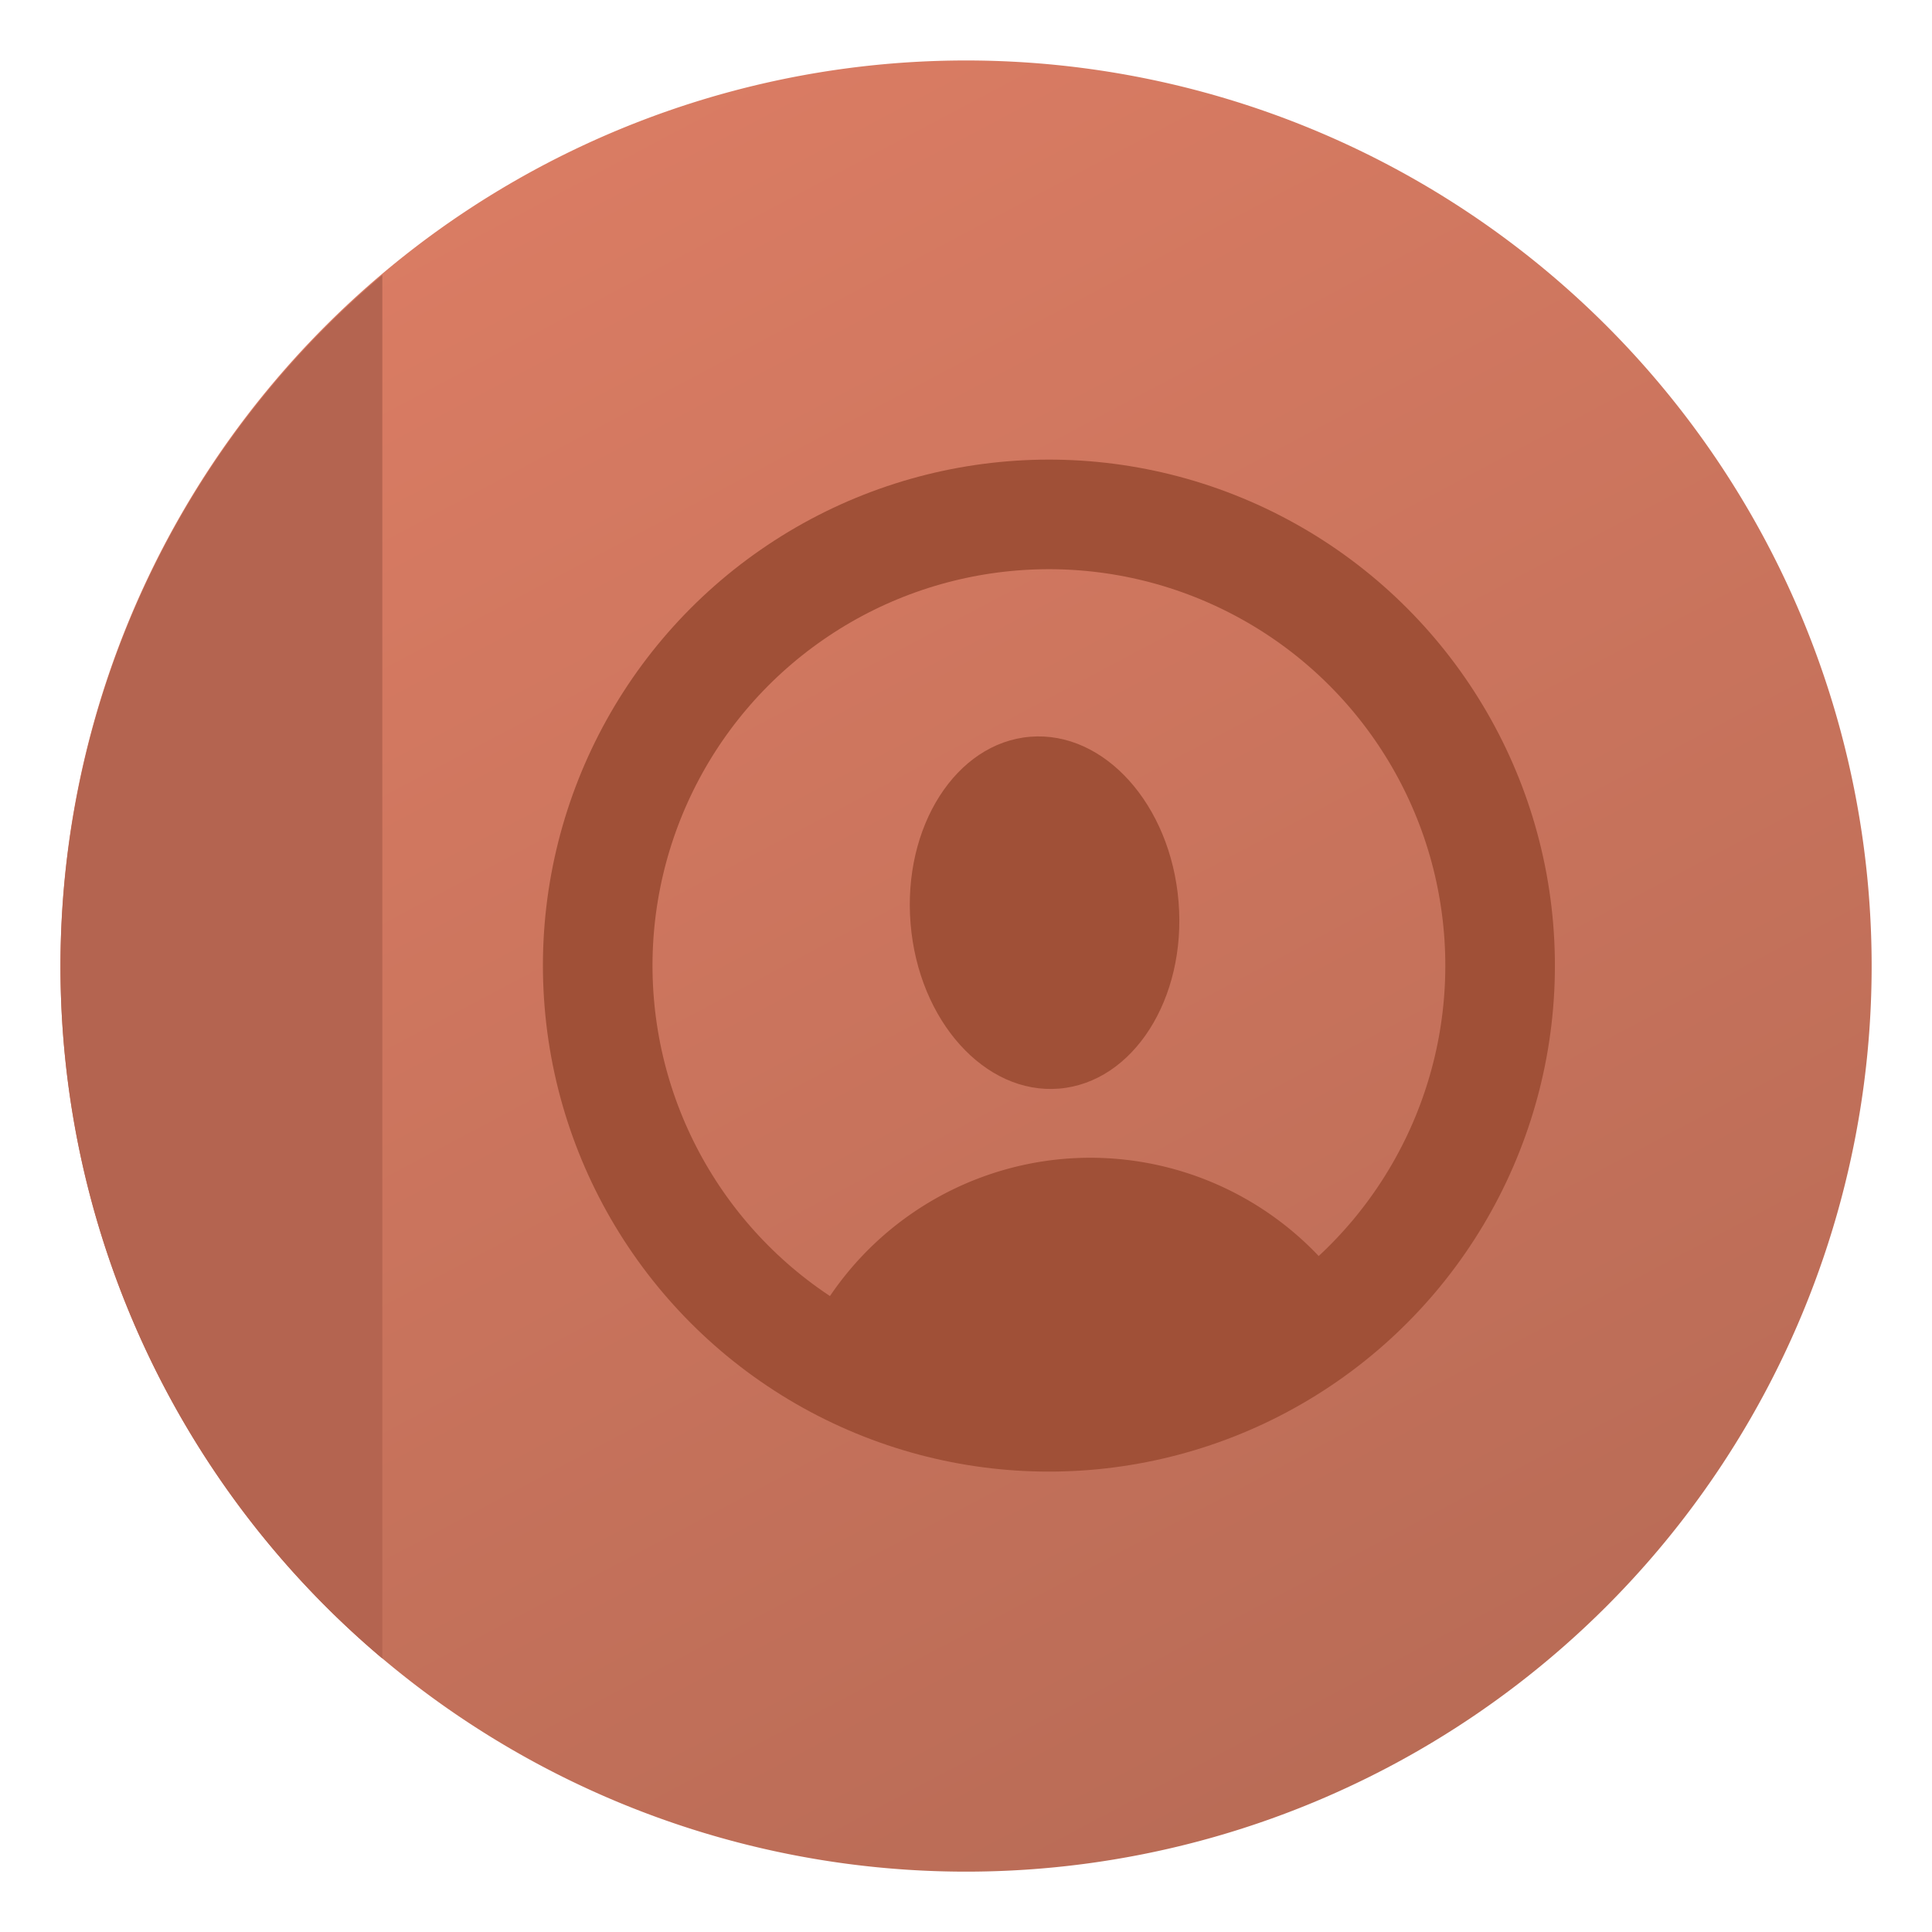 <?xml version="1.0" encoding="UTF-8"?>
<!-- Created with Inkscape (http://www.inkscape.org/) -->
<svg width="64" height="64" version="1.1" viewBox="0 0 16.933 16.933" xmlns="http://www.w3.org/2000/svg" xmlns:cc="http://creativecommons.org/ns#" xmlns:dc="http://purl.org/dc/elements/1.1/" xmlns:rdf="http://www.w3.org/1999/02/22-rdf-syntax-ns#">
 <defs>
  <linearGradient id="linearGradient848" x1="-168.88" x2="-177.2" y1="1.35" y2="-16.855" gradientTransform="matrix(1.094 0 0 1.267 202.33 19.291)" gradientUnits="userSpaceOnUse">
   <stop stop-color="#aa6450" offset="0"/>
   <stop stop-color="#dc7d64" offset="1"/>
  </linearGradient>
 </defs>
 <g transform="translate(.379 .001)">
  <path d="m8.088 0.529a7.937 7.937 0 0 0-7.937 7.937 7.937 7.937 0 0 0 7.937 7.937 7.937 7.937 0 0 0 7.937-7.937 7.937 7.937 0 0 0-7.937-7.937z" fill="url(#linearGradient848)" stroke-width="1.178"/>
  <path d="m2.972 2.409a7.937 7.937 0 0 0-2.821 6.047v0.025a7.937 7.937 0 0 0 2.821 6.054z" fill="#b46450" stroke-width="1.178"/>
  <g transform="matrix(.726 0 0 .726 -82.464 -4.897)">
   <ellipse transform="rotate(-4.694)" cx="123.8" cy="27.987" rx="1.623" ry="2.131" fill="#a05037"/>
   <path d="m125.92 20.733a3.8 3.8 0 0 0-3.156 2.232 5.447 5.447 0 0 0 3.41 0.866 5.447 5.447 0 0 0 3.222-1.406 3.8 3.8 0 0 0-3.477-1.692z" fill="#a05037"/>
   <circle transform="rotate(-4.694)" cx="123.8" cy="28.628" r="5.447" fill="none" stroke="#a05037" stroke-dashoffset=".421" stroke-width="1.323"/>
  </g>
 </g>
 <g transform="translate(-14.709)" fill="#5e4aa6" stroke-width=".265">
  <circle cx="-322.63" cy="-345.67" r="0"/>
  <circle cx="-31.726" cy="-10.849" r="0" fill-rule="evenodd"/>
  <circle cx="-306.92" cy="-328.72" r="0"/>
 </g>
</svg>
